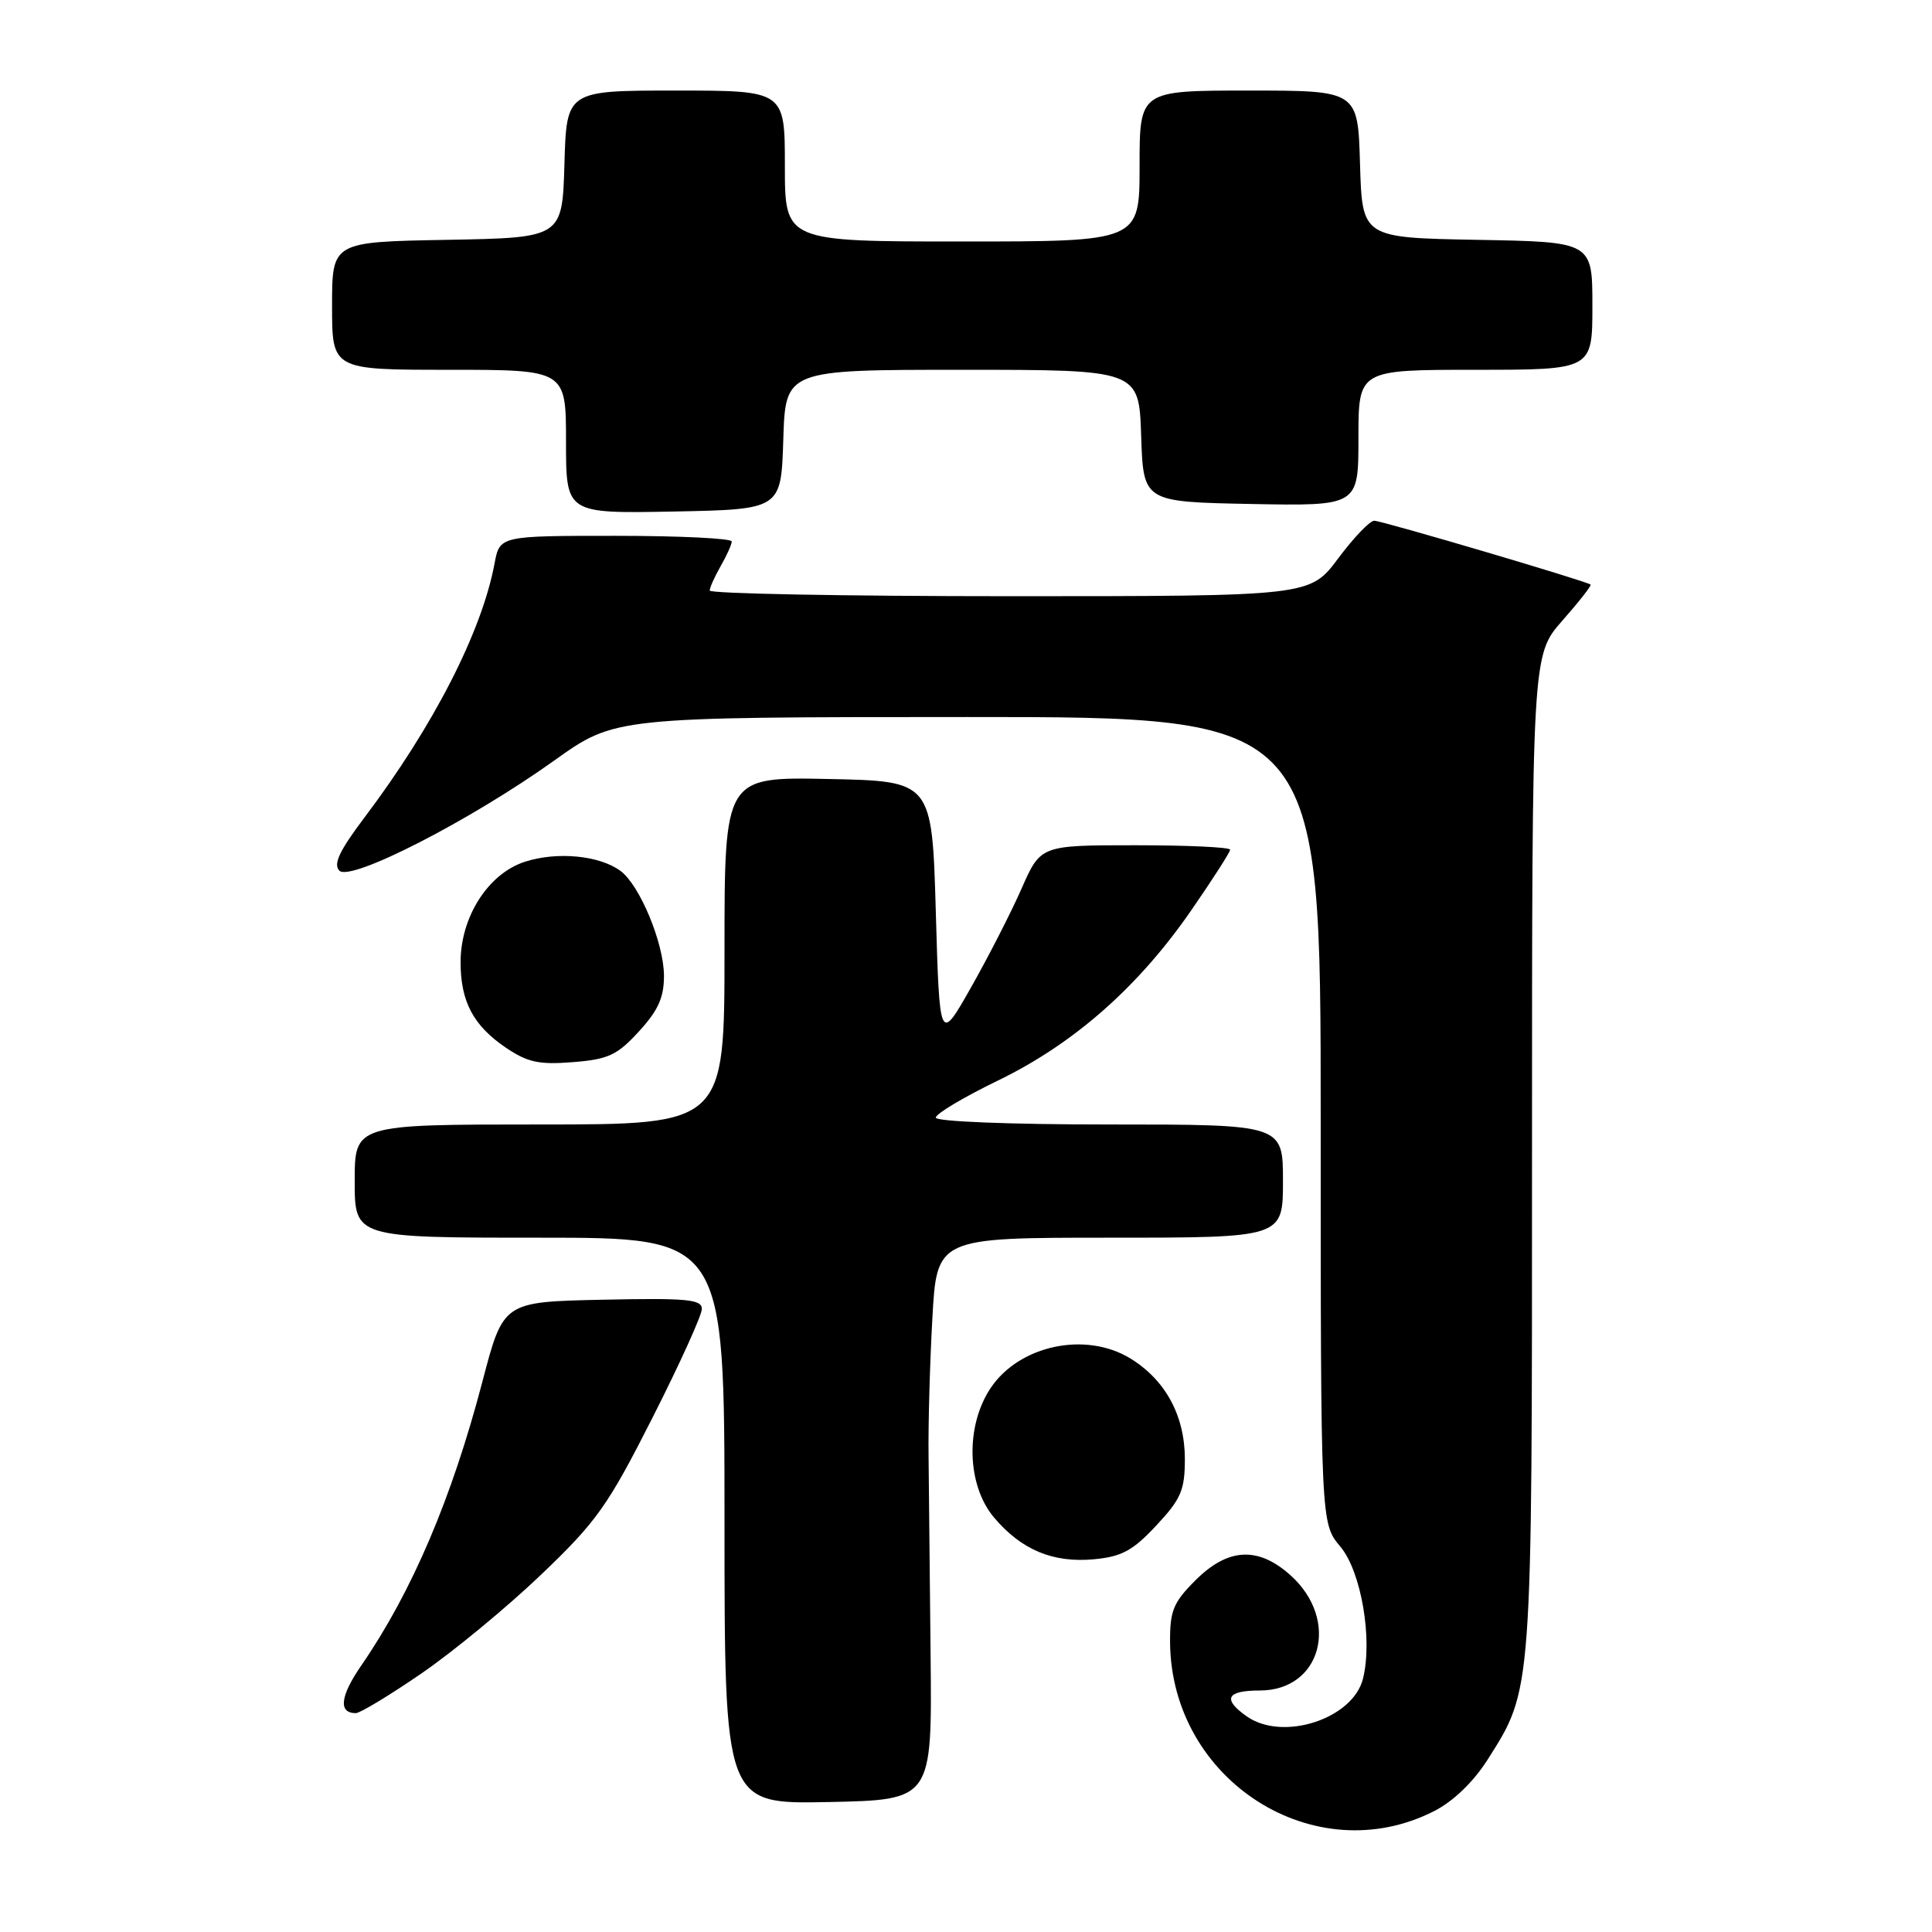 <?xml version="1.0" encoding="UTF-8" standalone="no"?>
<!DOCTYPE svg PUBLIC "-//W3C//DTD SVG 1.1//EN" "http://www.w3.org/Graphics/SVG/1.1/DTD/svg11.dtd" >
<svg xmlns="http://www.w3.org/2000/svg" xmlns:xlink="http://www.w3.org/1999/xlink" version="1.1" viewBox="0 0 256 256">
 <g >
 <path fill="currentColor"
d=" M 190.05 239.97 C 192.56 238.69 195.24 236.11 197.09 233.20 C 203.08 223.76 203.00 224.81 203.00 152.72 C 203.00 86.81 203.00 86.81 207.01 82.25 C 209.22 79.74 210.91 77.59 210.76 77.46 C 210.24 77.01 183.11 69.00 182.09 69.00 C 181.51 69.00 179.36 71.25 177.31 74.00 C 173.57 79.00 173.57 79.00 133.79 79.00 C 111.90 79.00 94.02 78.66 94.04 78.25 C 94.05 77.84 94.71 76.38 95.50 75.00 C 96.29 73.62 96.95 72.16 96.96 71.75 C 96.98 71.34 90.08 71.00 81.61 71.00 C 66.22 71.00 66.22 71.00 65.53 74.67 C 63.84 83.72 57.43 96.22 48.26 108.37 C 44.96 112.75 44.13 114.52 44.97 115.37 C 46.46 116.85 62.33 108.72 73.46 100.76 C 81.50 95.02 81.50 95.02 128.25 95.01 C 175.00 95.00 175.00 95.00 175.00 148.42 C 175.00 201.85 175.00 201.85 177.60 204.93 C 180.37 208.22 181.91 217.23 180.60 222.44 C 179.27 227.77 169.99 230.78 165.22 227.44 C 161.94 225.14 162.51 224.00 166.93 224.00 C 175.09 224.00 177.59 214.67 171.02 208.75 C 166.72 204.88 162.72 205.08 158.40 209.40 C 155.45 212.35 155.01 213.44 155.04 217.65 C 155.21 235.94 174.21 248.06 190.05 239.97 Z  M 123.31 219.50 C 123.21 209.05 123.09 197.12 123.04 193.00 C 122.98 188.88 123.21 180.66 123.54 174.75 C 124.13 164.00 124.13 164.00 147.06 164.00 C 170.00 164.00 170.00 164.00 170.00 156.50 C 170.00 149.00 170.00 149.00 147.00 149.00 C 133.77 149.00 124.00 148.61 124.00 148.09 C 124.00 147.58 127.71 145.37 132.25 143.17 C 142.29 138.30 150.82 130.79 157.82 120.66 C 160.67 116.54 163.00 112.91 163.00 112.59 C 163.00 112.26 157.35 112.00 150.44 112.00 C 137.89 112.00 137.89 112.00 135.36 117.75 C 133.97 120.91 130.95 126.81 128.66 130.85 C 124.50 138.19 124.50 138.19 124.00 120.85 C 123.50 103.50 123.50 103.50 109.75 103.22 C 96.00 102.94 96.00 102.94 96.00 125.97 C 96.00 149.00 96.00 149.00 71.50 149.00 C 47.00 149.00 47.00 149.00 47.00 156.50 C 47.00 164.00 47.00 164.00 71.50 164.00 C 96.00 164.00 96.00 164.00 96.00 201.53 C 96.00 239.06 96.00 239.06 109.75 238.78 C 123.50 238.50 123.50 238.50 123.31 219.50 Z  M 55.83 221.75 C 60.04 218.86 67.17 212.98 71.68 208.67 C 79.07 201.61 80.53 199.55 86.44 187.89 C 90.05 180.77 93.00 174.27 93.00 173.44 C 93.00 172.17 91.01 171.98 79.84 172.22 C 66.69 172.50 66.69 172.50 63.94 183.00 C 59.88 198.52 54.59 210.93 47.87 220.69 C 45.06 224.77 44.81 227.00 47.15 227.00 C 47.71 227.00 51.62 224.64 55.83 221.75 Z  M 153.21 202.14 C 156.51 198.61 157.00 197.45 157.00 193.29 C 156.99 187.57 154.41 182.83 149.76 179.99 C 143.85 176.39 135.09 178.24 131.28 183.90 C 127.90 188.94 128.09 196.76 131.70 201.06 C 135.32 205.36 139.52 207.12 144.96 206.61 C 148.62 206.27 150.11 205.47 153.21 202.14 Z  M 84.66 136.67 C 87.23 133.87 87.99 132.16 87.98 129.26 C 87.95 124.95 84.78 117.30 82.23 115.41 C 79.45 113.34 73.77 112.80 69.51 114.20 C 64.67 115.79 61.03 121.50 61.03 127.50 C 61.03 132.70 62.71 135.89 67.01 138.81 C 69.91 140.77 71.42 141.10 75.91 140.74 C 80.60 140.37 81.78 139.82 84.66 136.67 Z  M 103.79 58.25 C 104.08 49.00 104.08 49.00 127.50 49.00 C 150.92 49.00 150.92 49.00 151.21 57.75 C 151.50 66.50 151.50 66.50 165.75 66.78 C 180.00 67.05 180.00 67.05 180.00 58.03 C 180.00 49.00 180.00 49.00 195.50 49.00 C 211.00 49.00 211.00 49.00 211.00 40.53 C 211.00 32.05 211.00 32.05 195.75 31.78 C 180.50 31.50 180.50 31.50 180.21 21.75 C 179.93 12.00 179.93 12.00 165.46 12.00 C 151.00 12.00 151.00 12.00 151.00 22.00 C 151.00 32.00 151.00 32.00 127.50 32.00 C 104.00 32.00 104.00 32.00 104.00 22.00 C 104.00 12.00 104.00 12.00 89.54 12.00 C 75.07 12.00 75.07 12.00 74.79 21.75 C 74.50 31.50 74.50 31.50 59.25 31.78 C 44.00 32.05 44.00 32.05 44.00 40.53 C 44.00 49.00 44.00 49.00 59.50 49.00 C 75.00 49.00 75.00 49.00 75.00 58.53 C 75.00 68.05 75.00 68.05 89.25 67.78 C 103.50 67.50 103.50 67.50 103.79 58.25 Z "/>
</g>
</svg>